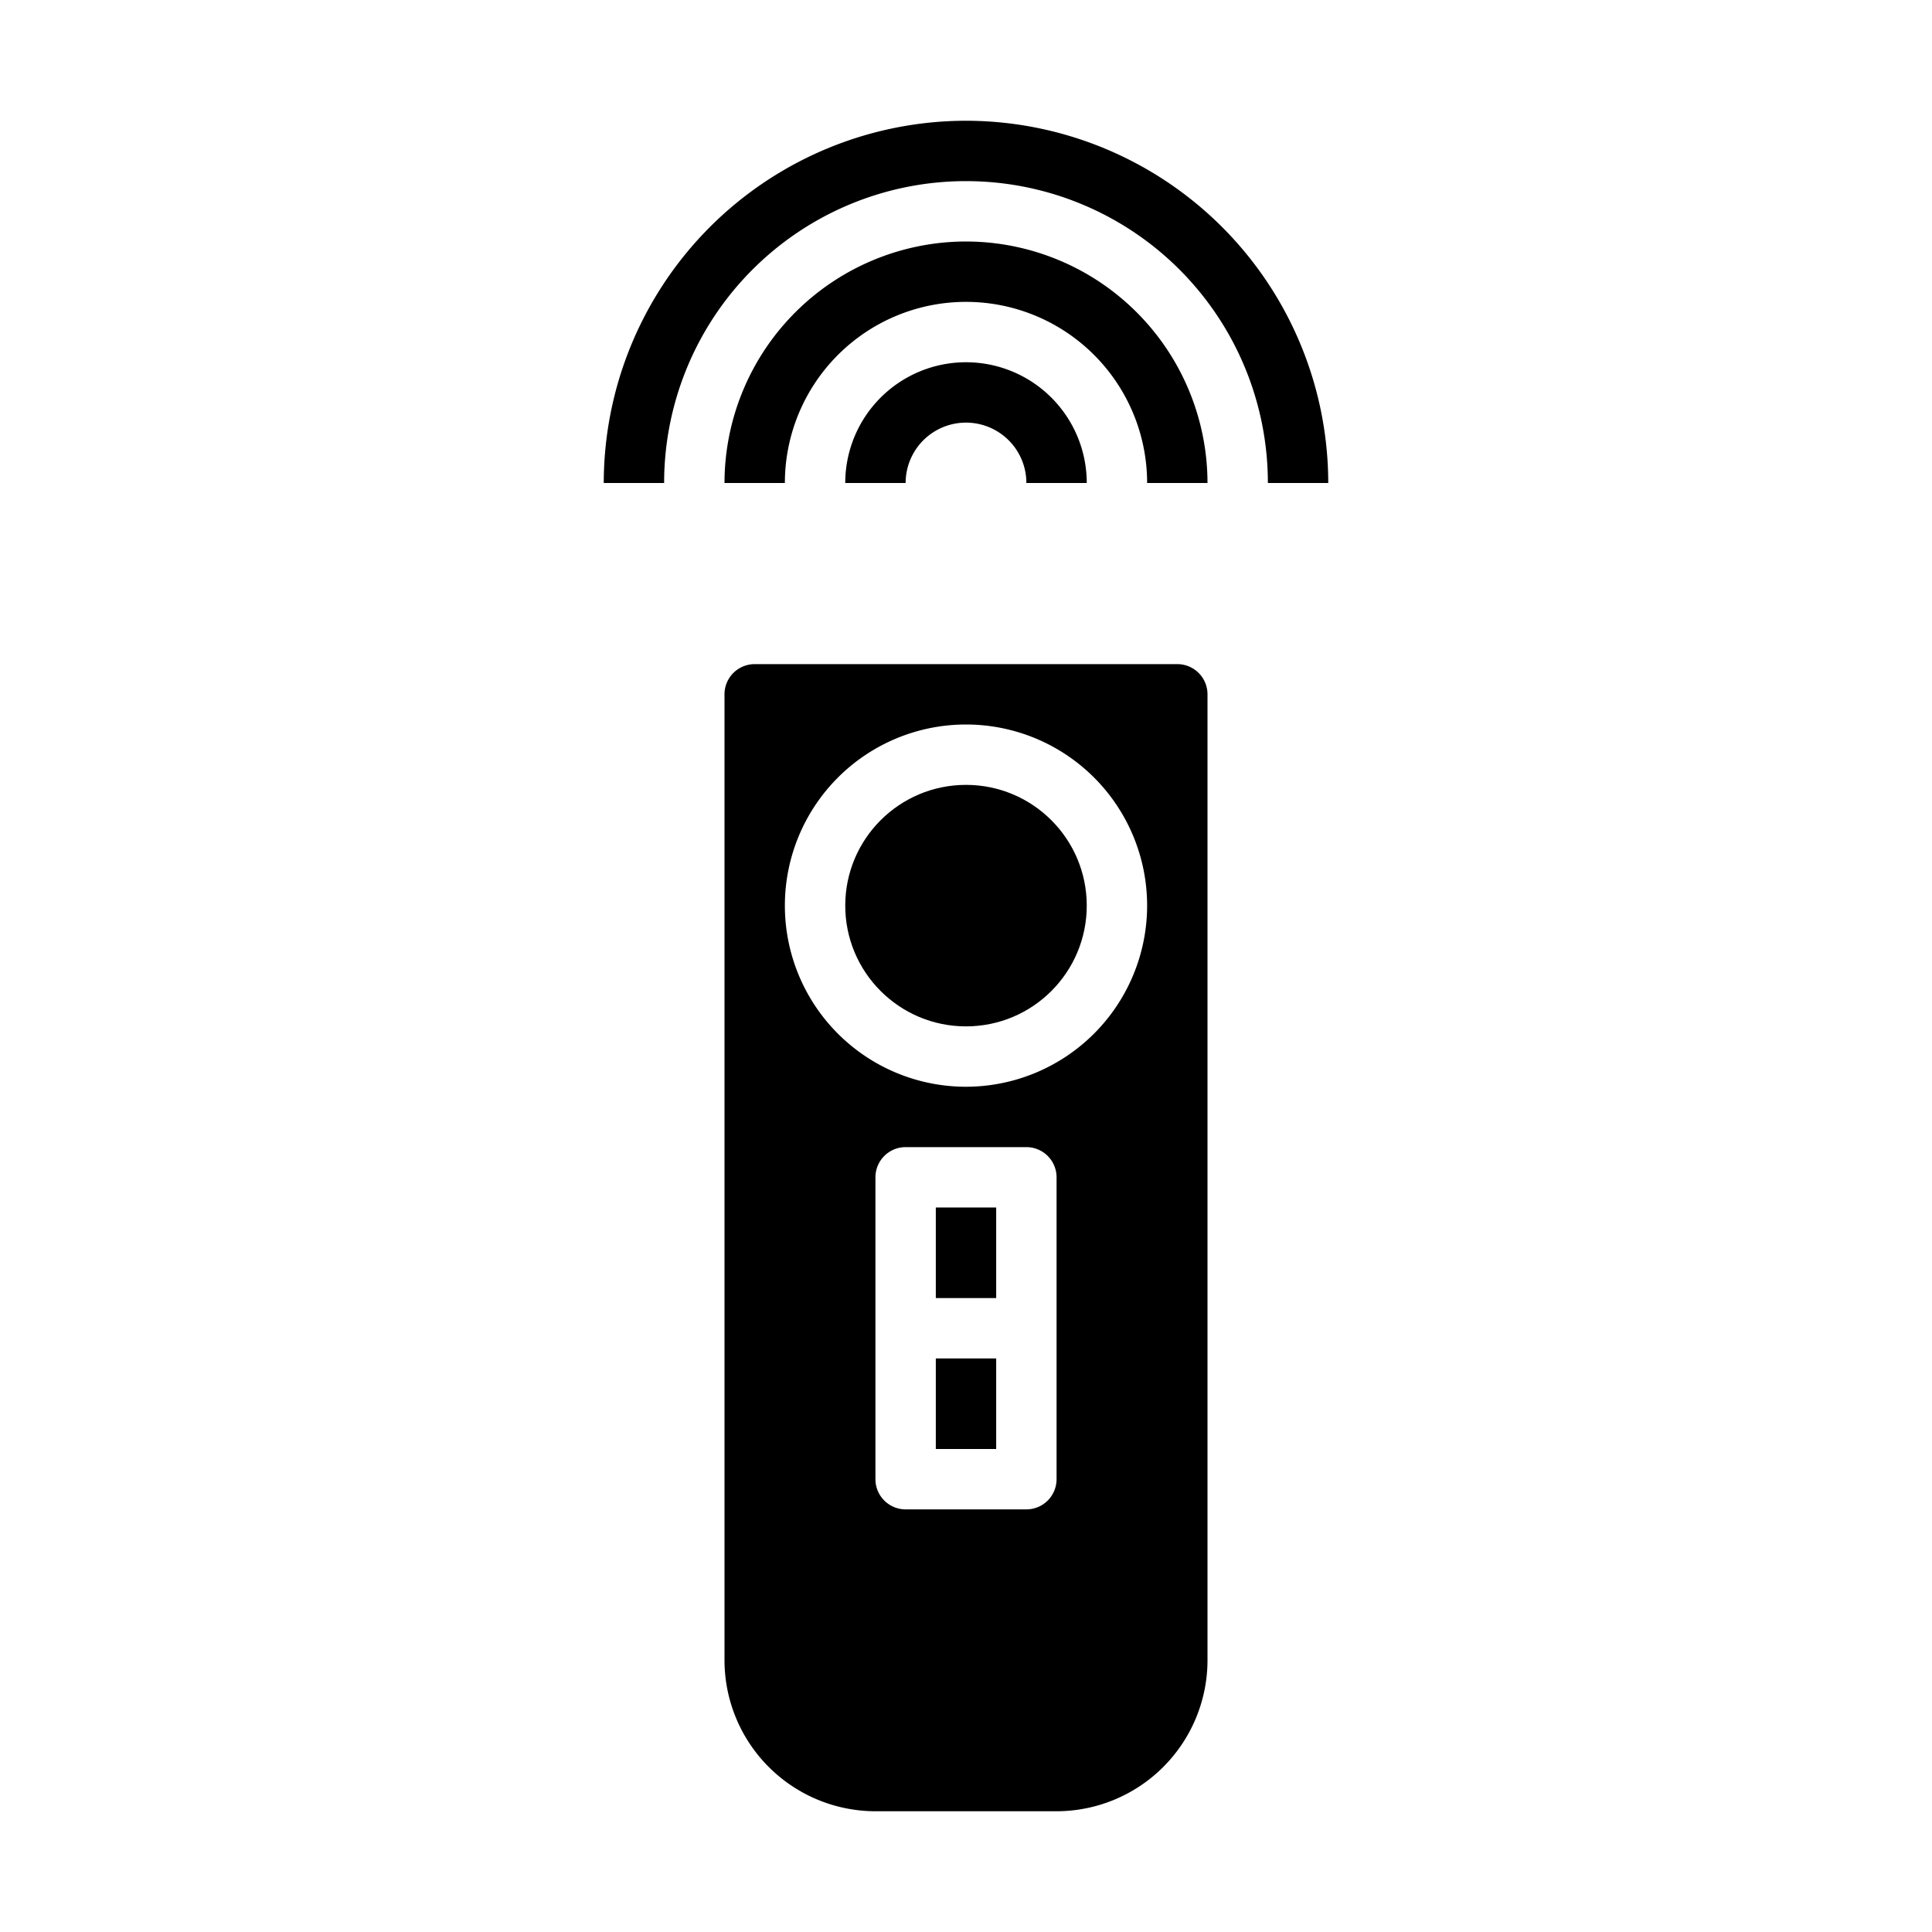 <svg xmlns="http://www.w3.org/2000/svg" viewBox="0 0 64 64" x="0px" y="0px"><g><path d="M32,12a4,4,0,0,0-4,4h2a2,2,0,0,1,4,0h2A4,4,0,0,0,32,12Z"></path><path d="M32,8a8.009,8.009,0,0,0-8,8h2a6,6,0,0,1,12,0h2A8.009,8.009,0,0,0,32,8Z"></path><path d="M32,4A12.013,12.013,0,0,0,20,16h2a10,10,0,0,1,20,0h2A12.013,12.013,0,0,0,32,4Z"></path><path d="M40,23a1,1,0,0,0-1-1H25a1,1,0,0,0-1,1V55a5.006,5.006,0,0,0,5,5h6a5.006,5.006,0,0,0,5-5ZM35,49a1,1,0,0,1-1,1H30a1,1,0,0,1-1-1V39a1,1,0,0,1,1-1h4a1,1,0,0,1,1,1ZM32,36a6,6,0,1,1,6-6A6.006,6.006,0,0,1,32,36Z"></path><rect x="31" y="40" width="2" height="3"></rect><rect x="31" y="45" width="2" height="3"></rect><circle cx="32" cy="30" r="4"></circle></g></svg>